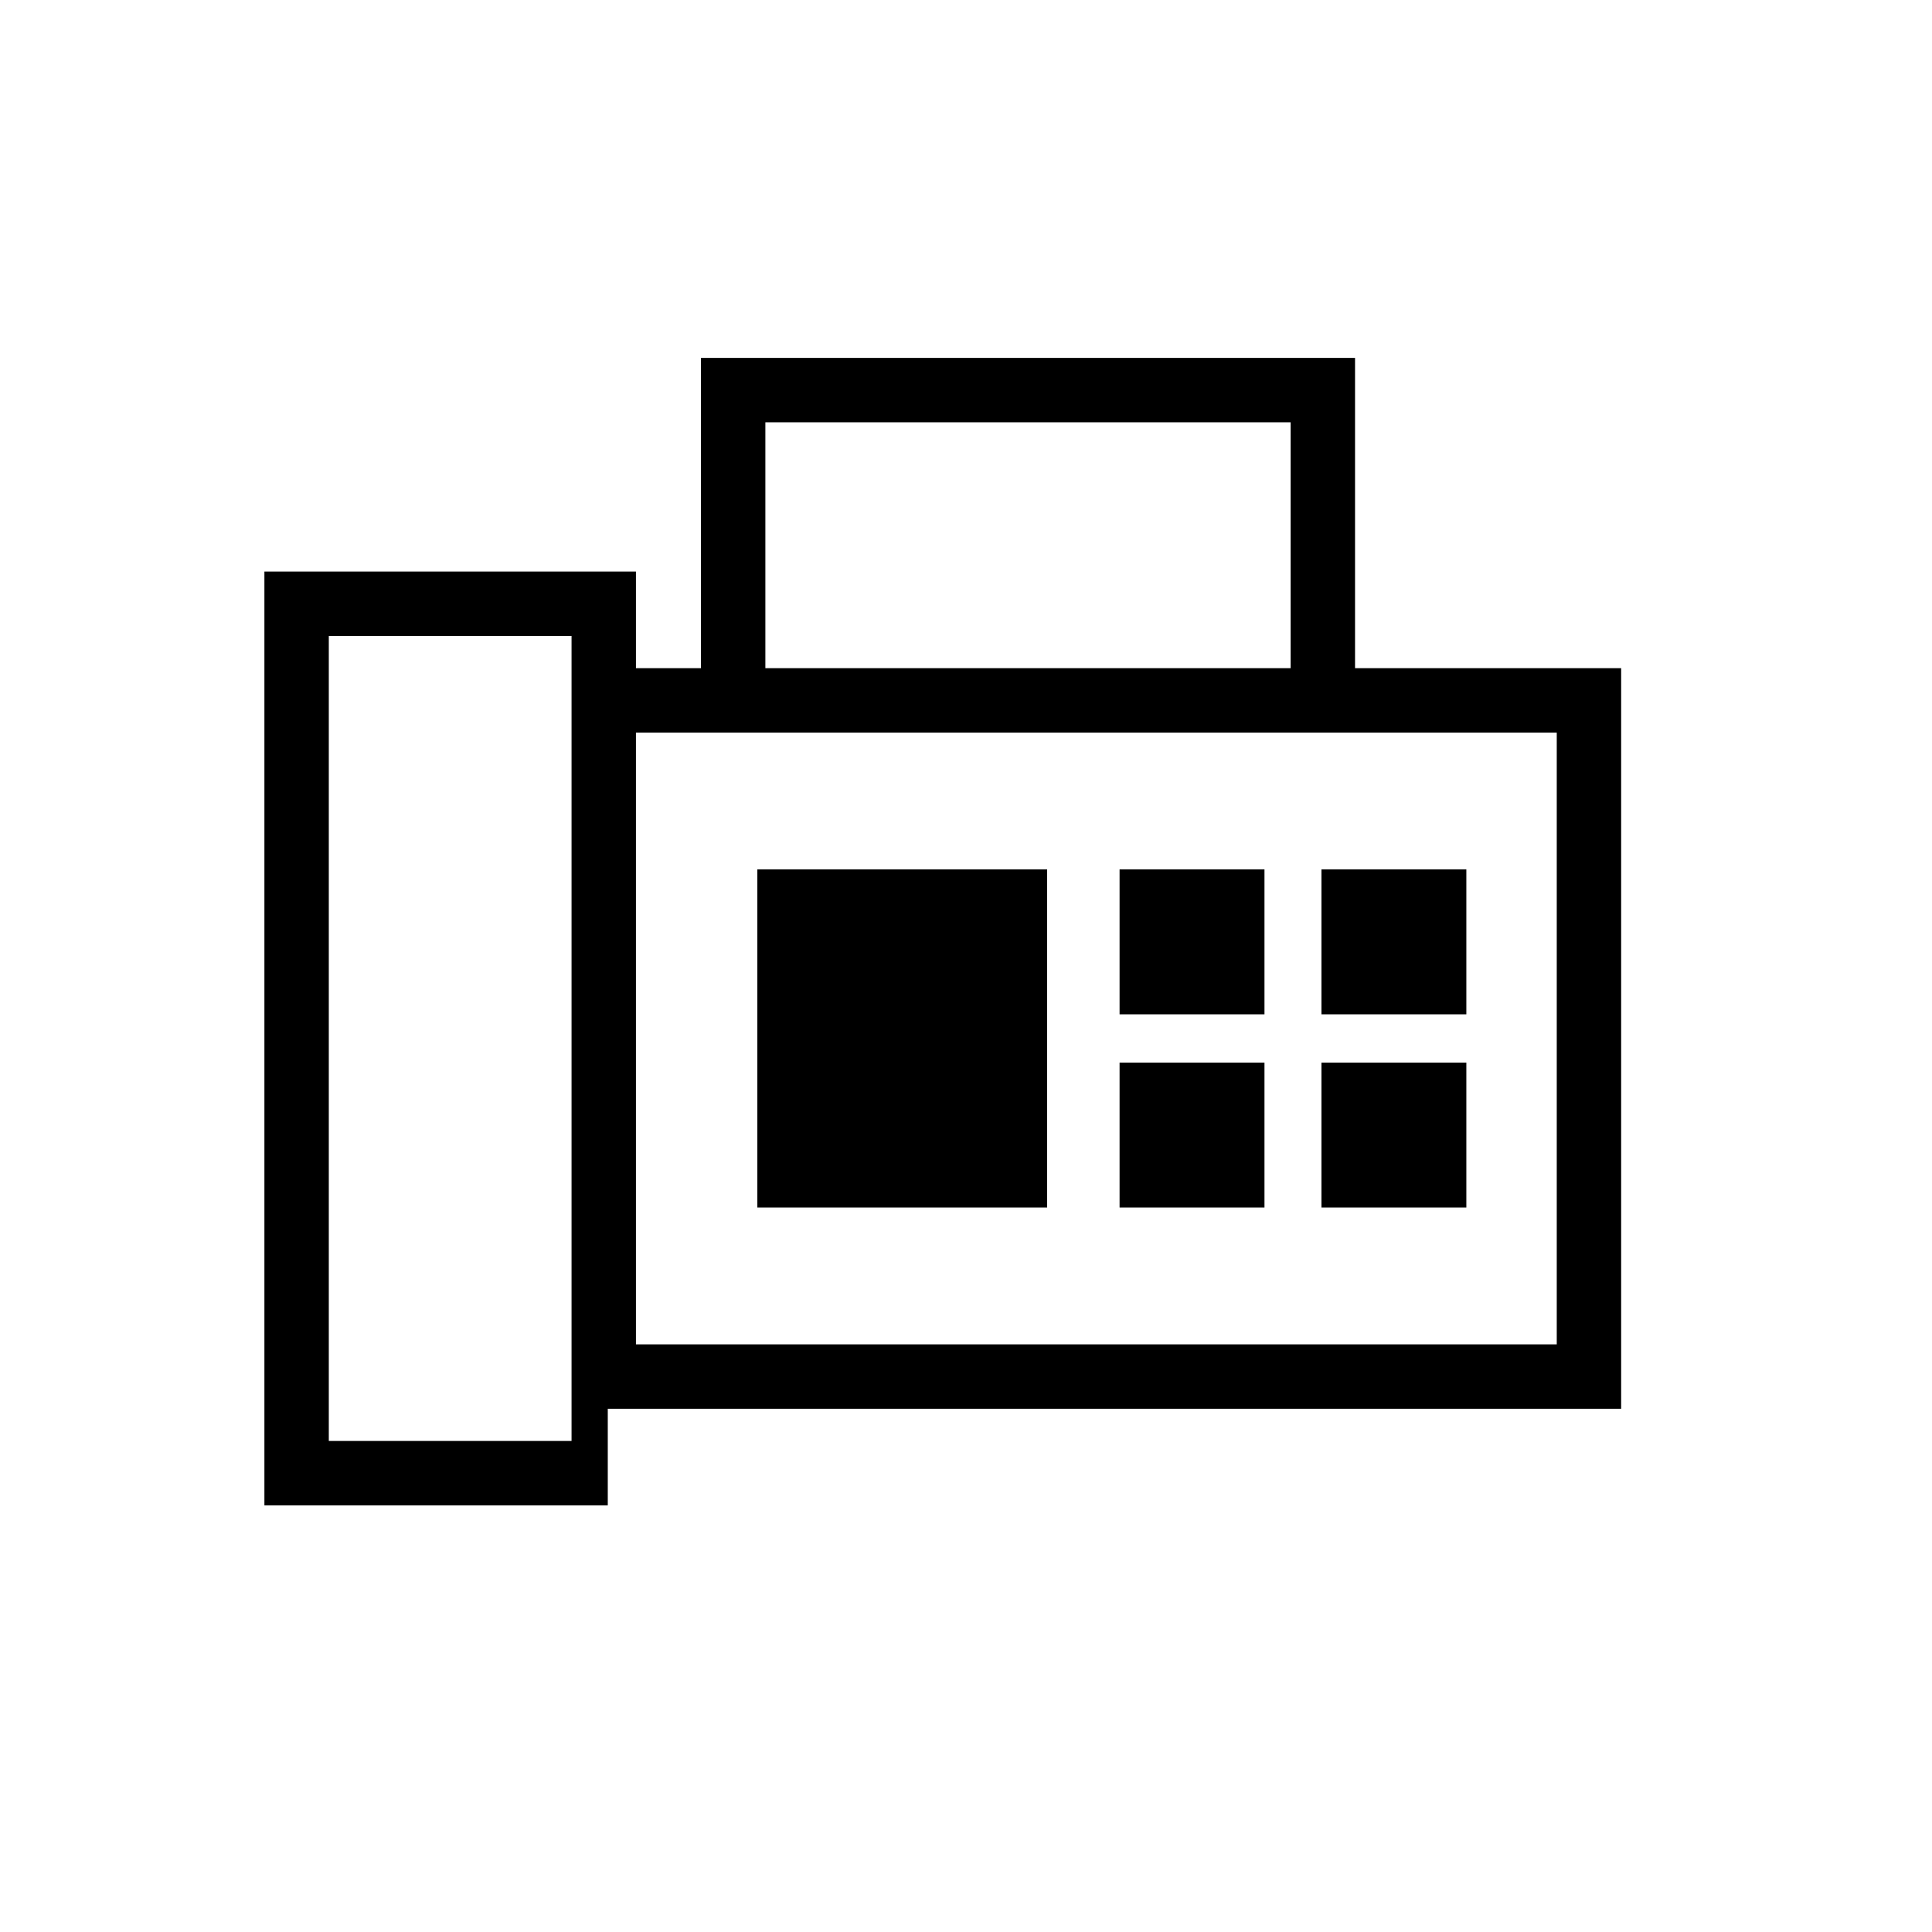 <svg xmlns="http://www.w3.org/2000/svg" height="20" viewBox="0 -960 960 960" width="20"><path d="M131.38-212v-464H316v48h32.31v-154.15h325V-628h132.23v368H302v48H131.38Zm32-32H284v-400H163.38v400Zm216.93-384h261v-122.15h-261V-628ZM316-292h457.54v-304H316v304Zm60.31-68h144v-168h-144v168ZM316-292v-304 304Zm240.31-164h72v-72h-72v72Zm100.31 0h72v-72h-72v72Zm-100.31 96h72v-72h-72v72Zm100.31 0h72v-72h-72v72Z"/></svg>